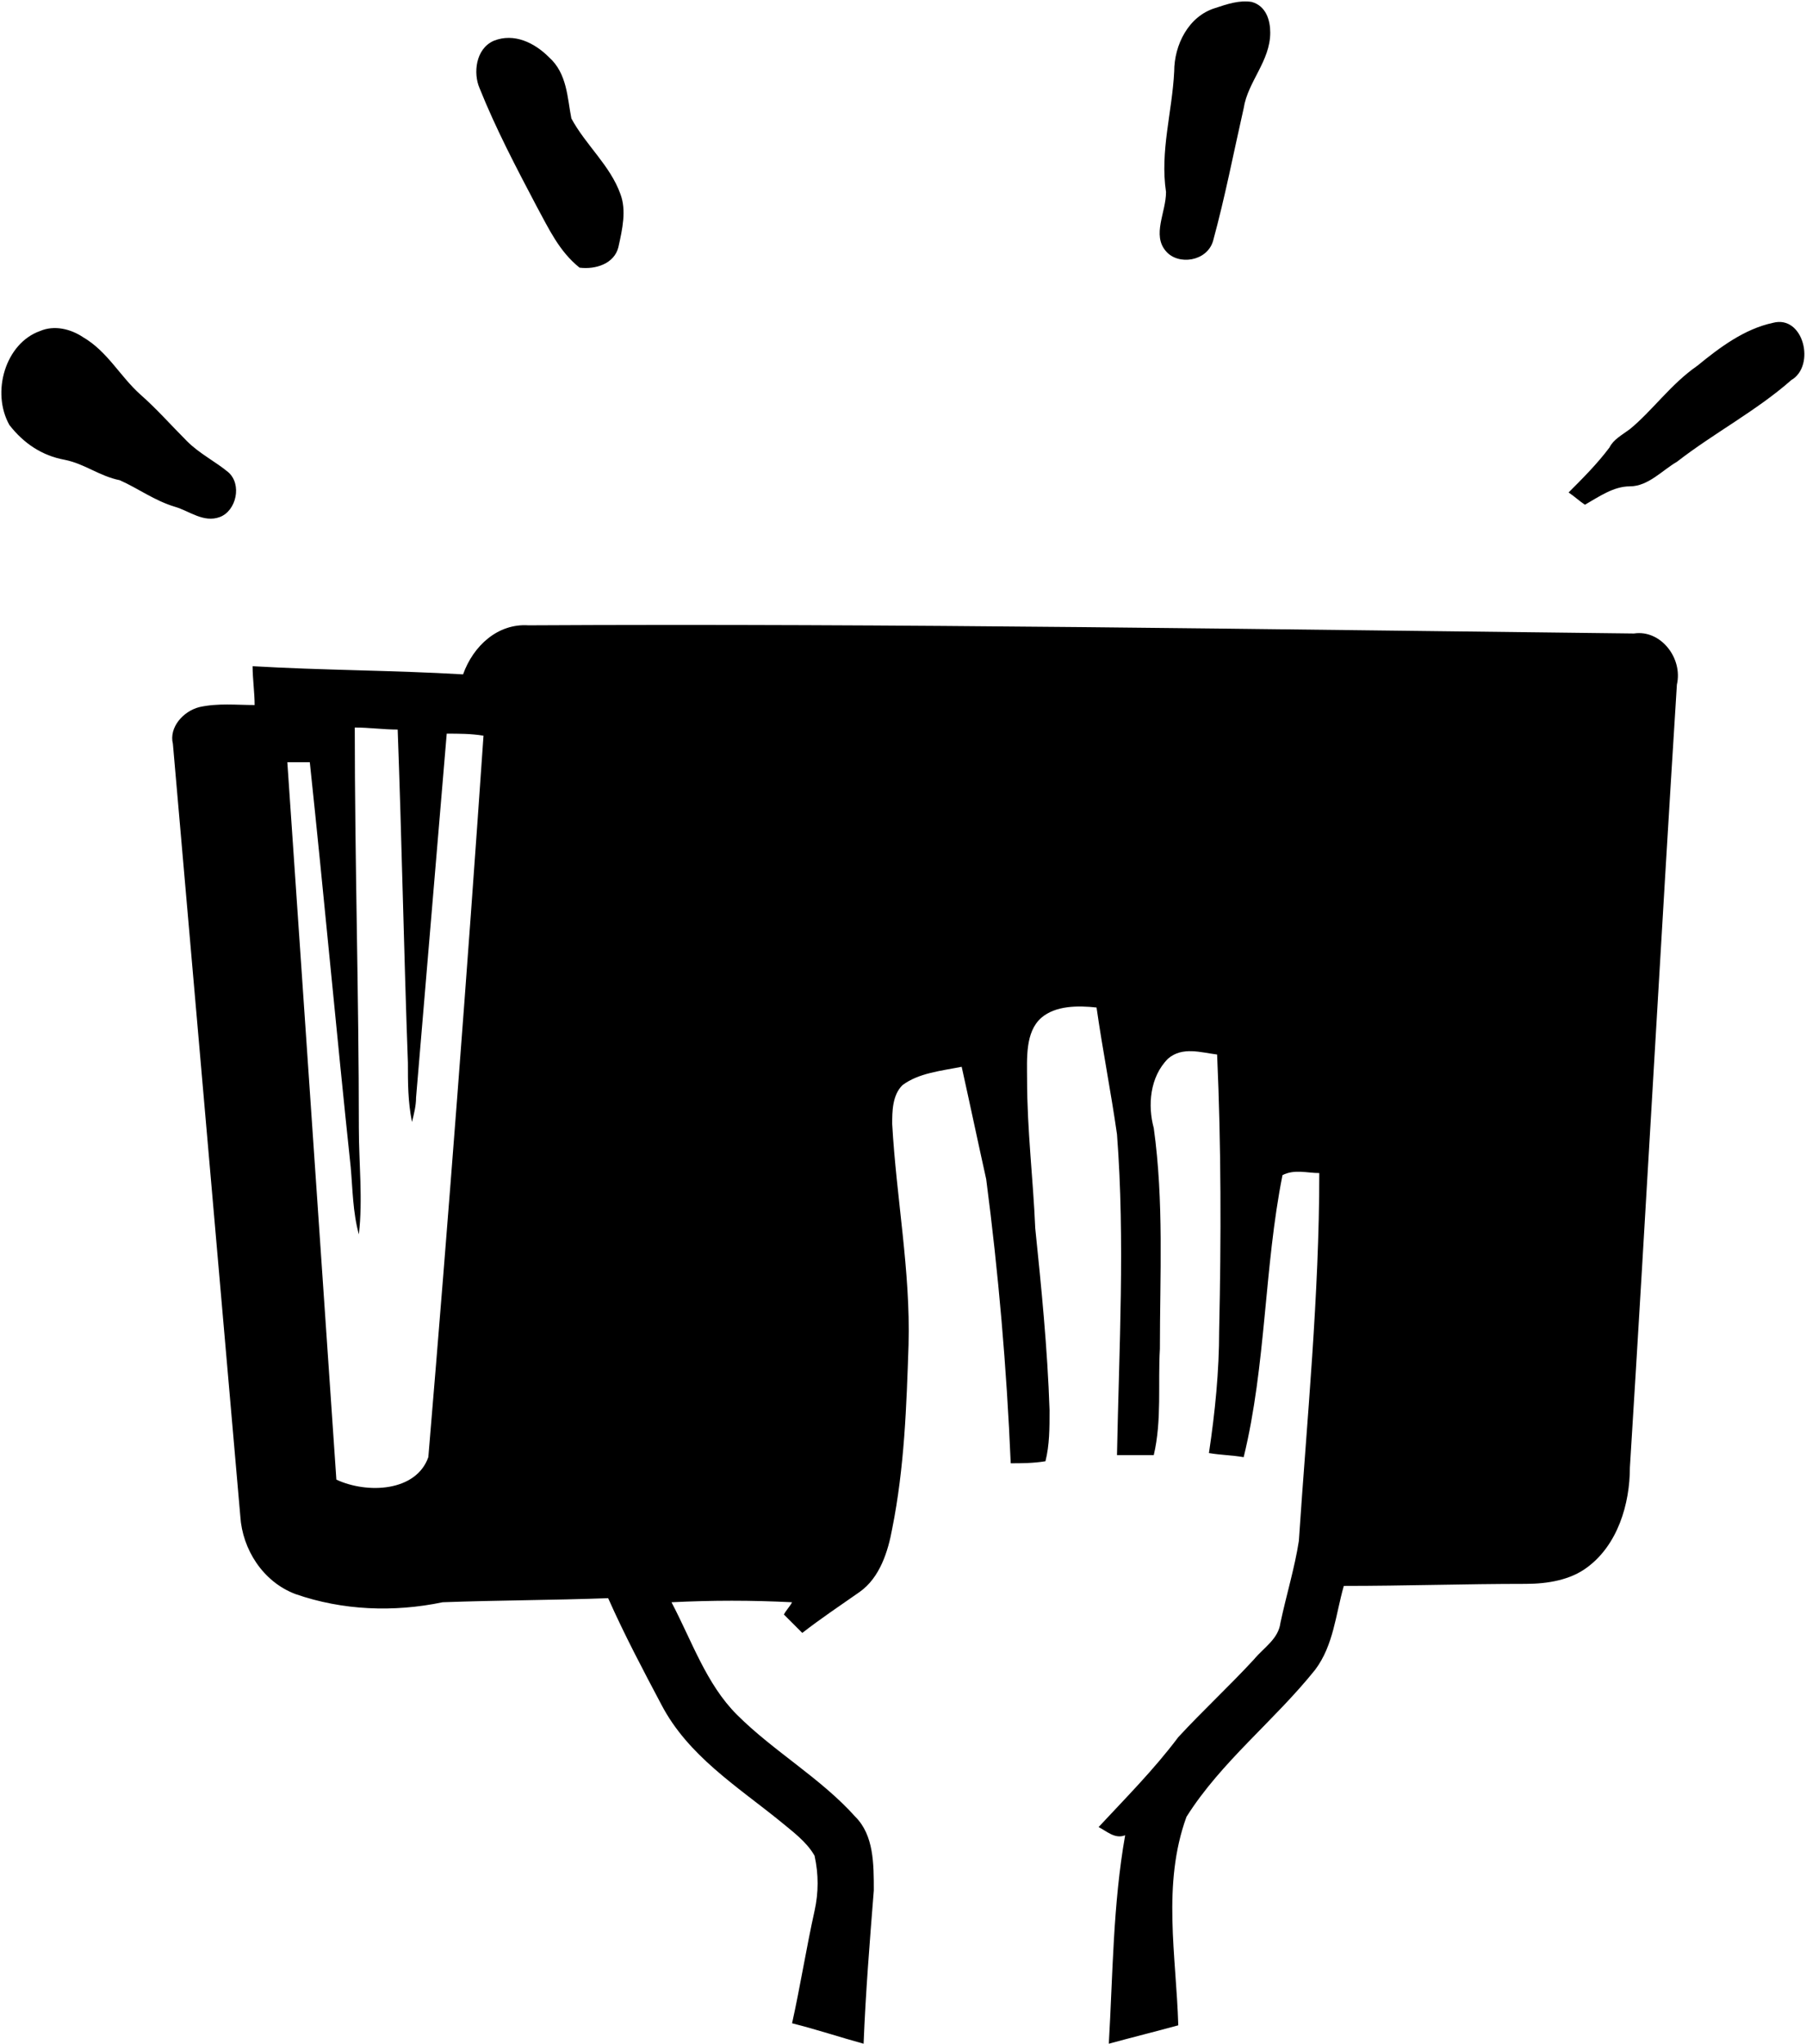 <?xml version="1.0" encoding="UTF-8"?>
<svg width="905px" height="1024px" viewBox="0 0 905 1024" version="1.1" xmlns="http://www.w3.org/2000/svg" xmlns:xlink="http://www.w3.org/1999/xlink">
  <g id="SmashWords" transform="translate(0.683, 0.711)" fill="currentColor" fill-rule="nonzero">
    <path d="M608.197,3.345 C614.341,1.297 620.485,-0.752 626.628,0.272 C633.797,2.32 635.845,9.488 635.845,15.633 C635.845,29.969 624.581,40.208 622.533,53.521 C617.413,76.049 613.317,97.553 607.173,120.08 C604.101,130.32 589.765,132.368 583.621,125.2 C576.453,117.009 583.621,105.744 583.621,95.505 C580.549,75.025 586.693,55.569 587.717,35.089 C587.717,21.777 594.885,7.441 608.197,3.345 L608.197,3.345 L608.197,3.345 Z M246.725,19.729 C256.965,15.633 267.204,20.753 274.372,27.921 C283.589,36.113 283.589,48.401 285.637,58.641 C292.805,71.952 305.093,82.193 310.213,96.529 C313.284,104.721 311.237,113.937 309.189,123.153 C307.141,131.345 297.925,134.416 289.733,133.393 C279.492,125.2 274.372,113.937 268.229,102.673 C257.988,83.217 247.748,63.761 239.557,43.28 C236.485,36.112 237.509,23.824 246.725,19.729 L246.725,19.729 L246.725,19.729 Z M849.861,182.545 C861.124,173.328 873.413,164.113 887.748,161.04 C903.109,156.945 909.252,182.545 896.965,189.713 C879.557,205.073 858.053,216.337 839.621,230.673 C832.453,234.769 825.285,242.961 816.069,242.961 C807.876,242.961 800.708,248.08 793.54,252.177 C790.469,250.129 788.421,248.08 785.349,246.033 C792.517,238.865 799.685,231.697 805.829,223.505 C807.876,219.409 811.973,217.361 816.069,214.289 C827.332,205.073 836.549,191.761 849.861,182.545 L849.861,182.545 L849.861,182.545 Z M19.397,165.137 C26.565,162.065 34.757,164.113 40.901,168.208 C53.189,175.376 59.332,187.664 69.573,196.881 C77.765,204.049 84.933,212.241 93.124,220.433 C99.269,226.577 107.46,230.673 113.605,235.792 C120.773,241.937 117.701,255.249 109.509,258.321 C101.317,261.393 94.149,255.248 86.981,253.201 C76.741,250.129 68.549,243.985 59.333,239.889 C49.093,237.841 41.925,231.697 31.685,229.649 C20.421,227.601 11.205,221.457 4.037,212.241 C-5.179,195.857 1.989,171.281 19.397,165.137 L19.397,165.137 L19.397,165.137 Z M818.117,316.689 C633.798,314.641 448.453,311.569 264.134,312.593 C248.773,311.569 236.485,322.832 231.365,337.169 C196.55,335.12 160.709,335.12 125.893,333.073 C125.893,339.217 126.917,346.385 126.917,352.529 C117.701,352.529 108.485,351.505 99.269,353.553 C91.077,355.601 83.909,363.792 85.957,371.985 C97.221,501.009 108.485,630.033 119.749,759.057 C120.773,775.44 131.013,791.824 147.397,797.969 C170.949,806.16 196.549,807.185 221.125,802.064 C248.773,801.04 276.421,801.04 304.069,800.017 C312.261,818.448 321.477,835.856 330.693,853.265 C344.005,878.864 368.581,894.225 390.084,911.633 C396.229,916.753 403.397,921.872 407.493,929.04 C409.54,938.257 409.54,947.473 407.493,956.688 C403.397,975.12 400.325,994.576 396.229,1013.009 C408.517,1016.08 420.805,1020.177 432.069,1023.248 C433.093,997.648 435.141,972.049 437.189,946.448 C437.189,933.137 437.189,918.801 427.973,909.584 C410.565,890.129 387.013,876.816 368.58,858.385 C353.221,843.024 346.053,821.52 335.813,802.064 C356.292,801.04 375.748,801.04 396.229,802.064 C395.204,804.112 393.157,806.16 392.133,808.208 C395.204,811.28 398.277,814.353 401.349,817.425 C410.565,810.257 419.781,804.112 430.021,796.944 C440.261,789.776 444.357,776.465 446.405,765.2 C452.549,734.48 453.573,703.761 454.597,673.04 C455.62,636.177 448.452,599.312 446.405,562.448 C446.405,556.304 446.405,548.112 451.525,542.992 C459.717,536.848 470.981,535.824 481.221,533.776 C485.317,552.208 489.412,571.664 493.509,590.096 C499.653,637.2 503.748,684.304 505.797,732.432 C510.916,732.432 517.061,732.432 523.204,731.408 C525.252,723.217 525.252,715.024 525.252,705.808 C524.229,675.089 521.157,644.368 518.084,614.673 C517.061,590.096 513.989,565.52 513.989,539.921 C513.989,529.68 512.965,516.368 521.157,509.2 C528.325,503.056 539.589,503.056 548.805,504.08 C551.876,525.584 555.973,546.064 559.044,567.568 C563.141,620.816 560.069,675.089 559.044,728.337 L577.477,728.337 C581.573,710.929 579.525,692.496 580.549,675.089 C580.549,638.225 582.597,601.361 577.477,564.496 C574.405,553.232 575.429,538.897 584.645,529.681 C591.813,523.536 601.029,526.608 609.221,527.633 C611.269,573.713 611.269,619.792 610.245,665.872 C610.245,686.352 608.197,706.832 605.124,727.312 C611.269,728.337 616.389,728.337 622.533,729.36 C633.797,683.28 632.773,634.129 641.989,588.048 C648.133,584.976 654.277,587.024 660.421,587.024 C660.421,648.464 654.277,709.904 650.181,771.344 C648.133,784.655 644.037,797.968 640.965,812.304 C639.941,820.495 632.773,824.592 627.653,830.735 C615.365,844.048 602.053,856.336 589.765,869.647 C577.477,886.031 563.141,900.367 549.829,914.703 C553.925,916.752 558.021,920.848 563.141,918.8 C556.997,953.615 556.997,988.432 554.949,1023.248 C566.213,1020.176 578.501,1017.103 589.765,1014.031 C588.741,979.216 581.573,943.375 593.861,909.583 C611.269,881.935 637.893,861.455 658.373,835.855 C667.589,823.567 668.613,808.207 672.708,793.871 C703.429,793.871 733.124,792.848 763.845,792.848 C775.109,792.848 786.372,790.8 794.565,784.655 C809.925,773.392 816.069,752.911 816.069,734.479 C824.261,603.407 831.429,472.335 839.621,342.287 C842.693,328.976 831.429,314.64 818.117,316.688 L818.117,316.689 Z M213.957,729.361 C207.813,746.769 183.237,747.792 167.877,740.624 C159.685,620.816 151.493,501.009 143.301,381.2 L154.565,381.2 C161.733,448.784 167.877,516.368 175.045,583.952 C176.069,595.217 176.069,606.481 179.141,617.744 C181.189,600.337 179.141,581.905 179.141,564.496 C179.141,497.937 177.094,430.352 177.094,363.792 C184.261,363.792 191.429,364.817 198.597,364.817 C200.645,420.113 201.669,475.409 203.718,531.729 C203.718,541.969 203.718,551.185 205.765,561.425 C206.789,557.328 207.813,553.233 207.813,549.137 C212.933,488.721 218.053,427.281 223.174,366.865 C229.317,366.865 235.461,366.865 241.605,367.889 C233.413,486.673 224.197,607.505 213.957,729.361 L213.957,729.361 Z"></path>
  </g>
</svg>